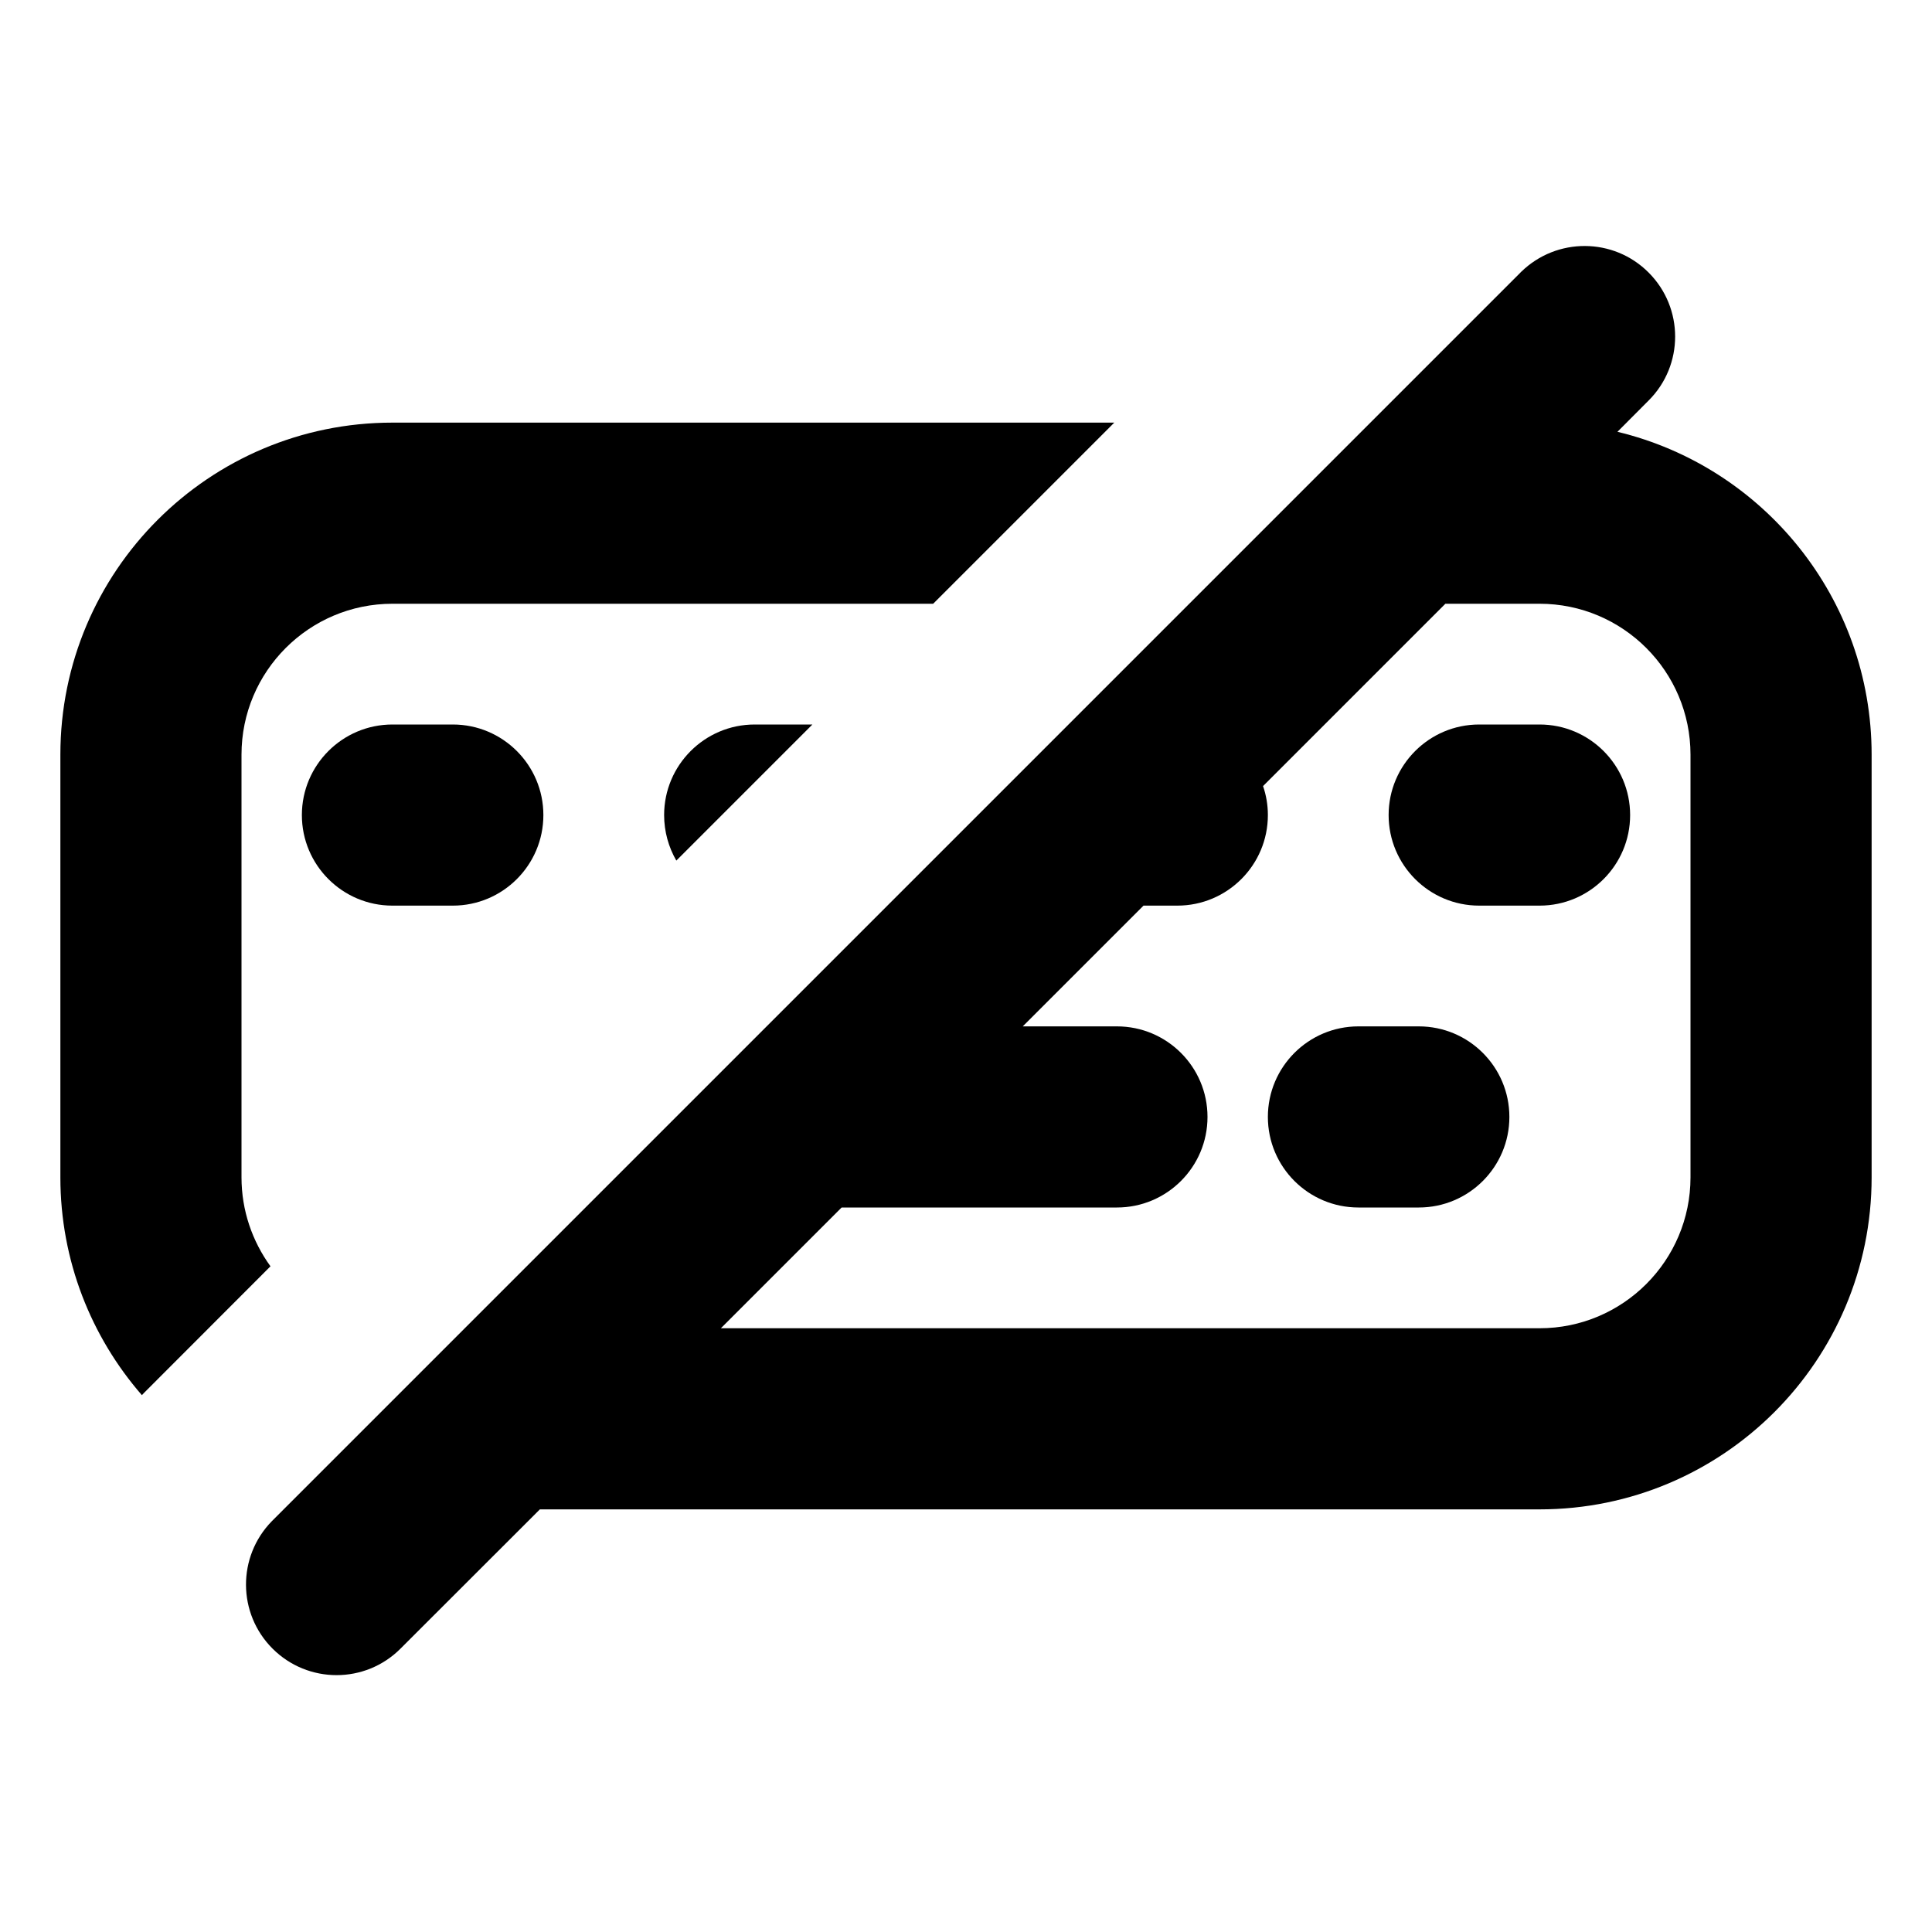 <svg xmlns="http://www.w3.org/2000/svg" viewBox="0 0 16 16"><path d="m2.24 10.487-1.043 1.044-.022.023c-.42-.483-.675-1.114-.675-1.804v-3.5c0-1.519 1.231-2.75 2.75-2.75h5.978l-1.5 1.5h-4.478c-.69 0-1.25.56-1.25 1.25v3.5c0 .276.09.53.24.737Z"/><path d="m6.728 6-1.127 1.127c-.064-.111-.101-.24-.101-.377 0-.414.336-.75.75-.75h.478Z"/><path d="M10.5 9.25c0-.414.336-.75.75-.75h.5c.414 0 .75.336.75.75s-.336.75-.75.75h-.5c-.414 0-.75-.336-.75-.75Z"/><path d="M12.25 6c-.414 0-.75.336-.75.75s.336.75.75.75h.5c.414 0 .75-.336.75-.75s-.336-.75-.75-.75h-.5Z"/><path fill-rule="evenodd" d="m12.598 2.25-.006.007-10.335 10.335-.006.006c-.287.294-.285.764.006 1.055.293.293.768.293 1.06 0l1.154-1.153h8.279c1.519 0 2.75-1.231 2.75-2.75v-3.5c0-1.297-.898-2.384-2.105-2.674l.258-.259c.293-.292.293-.767 0-1.06-.29-.291-.761-.293-1.055-.006Zm.152 8.75h-6.78l1-1h2.28c.414 0 .75-.336.75-.75s-.336-.75-.75-.75h-.78l1-1h.28c.414 0 .75-.336.75-.75 0-.084-.014-.165-.04-.24l1.51-1.51h.78c.69 0 1.25.56 1.25 1.25v3.5c0 .69-.56 1.25-1.25 1.25Z"/><path d="M3.25 6c-.414 0-.75.336-.75.75s.336.75.75.75h.5c.414 0 .75-.336.75-.75s-.336-.75-.75-.75h-.5Z"/></svg>